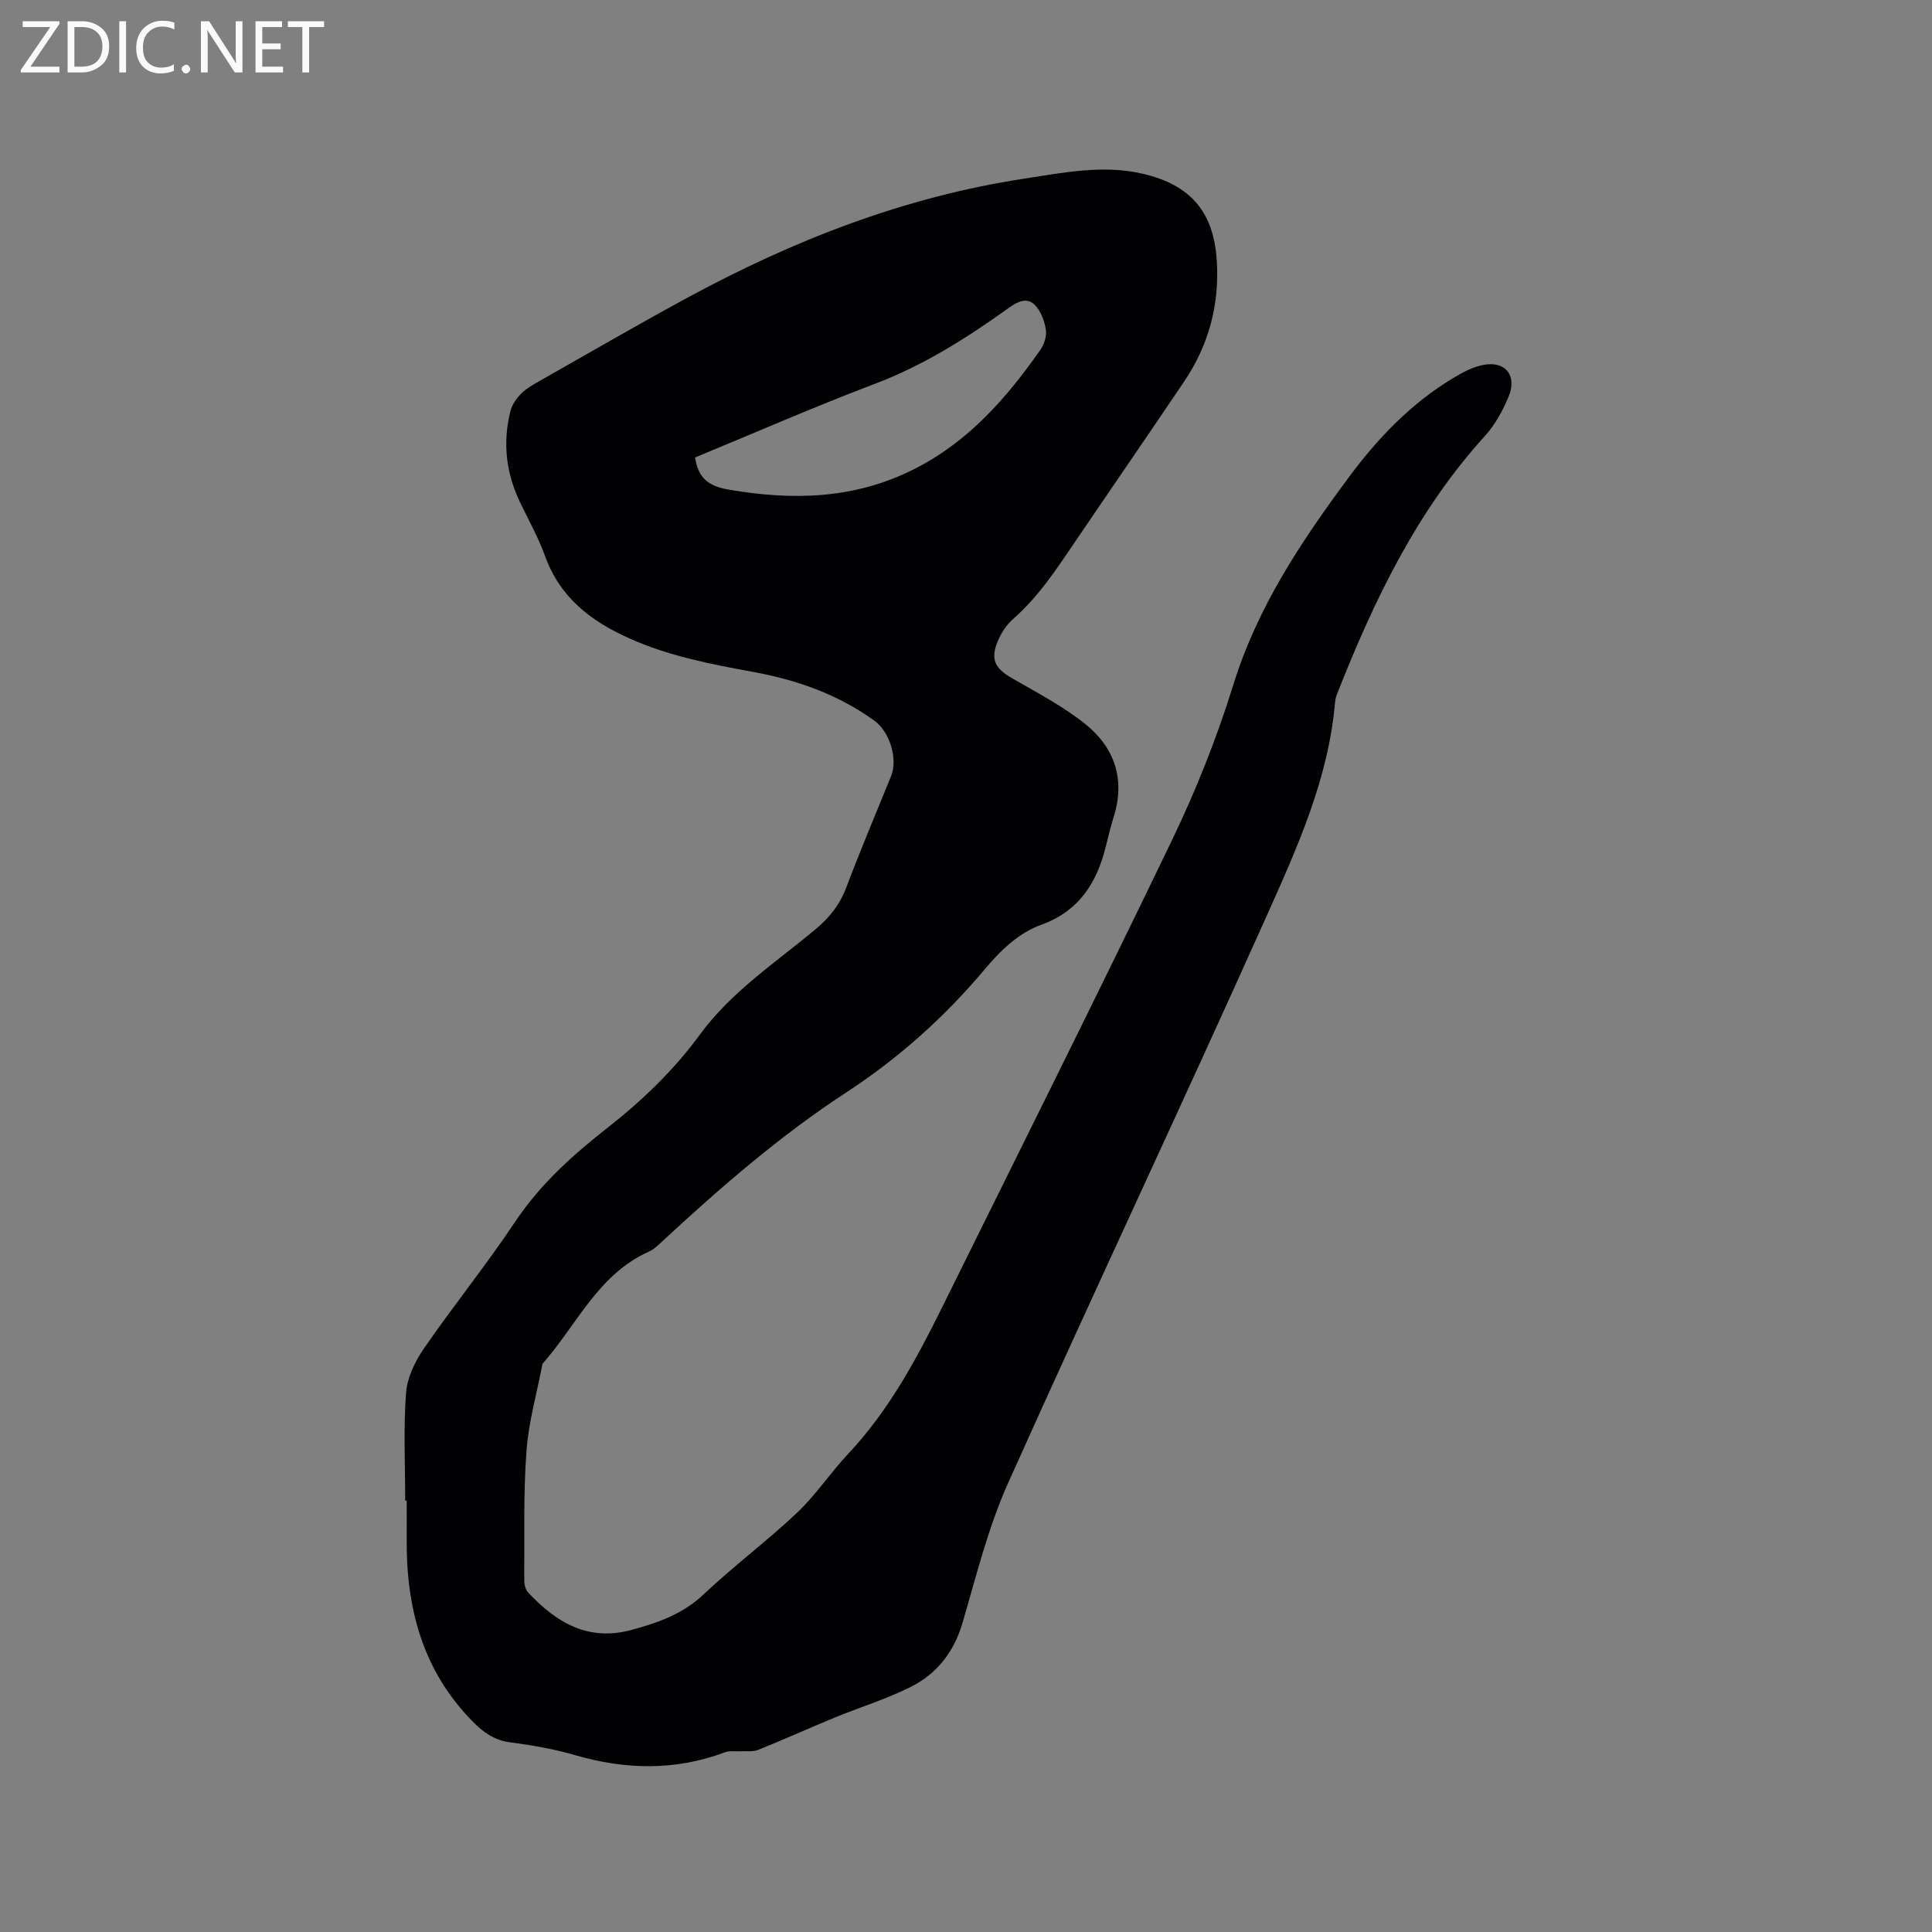 <svg enable-background="new 0 0 400 400" viewBox="0 0 400 400" xmlns="http://www.w3.org/2000/svg"><rect x="0" y="0" width="400" height="400" fill="#808080" stroke="none"/><path d="m83.89 310.66c0-7.41-.37-14.84.17-22.21.23-3.17 1.83-6.54 3.68-9.22 6.13-8.9 12.95-17.33 18.95-26.32 5.16-7.74 11.89-13.76 19.06-19.39 7.21-5.66 13.77-11.95 19.18-19.35 6.5-8.88 15.64-14.86 23.91-21.77 2.95-2.46 5.06-5.15 6.41-8.75 2.91-7.72 6.15-15.33 9.24-22.98 1.44-3.55-.27-9.14-3.45-11.45-7.53-5.46-16.05-8.45-25.12-10.11-8.75-1.6-17.45-3.27-25.67-6.96-7.95-3.58-14.31-8.45-17.39-17-1.36-3.77-3.33-7.32-5.09-10.94-3-6.15-3.76-12.56-2.07-19.17.34-1.31 1.26-2.61 2.24-3.58 1.11-1.09 2.55-1.89 3.93-2.67 10.13-5.75 20.2-11.59 30.43-17.14 21.93-11.89 44.93-20.88 69.72-24.66 8.13-1.24 16.31-2.94 24.6-1.01 9.74 2.27 14.56 7.73 15.28 17.67.66 9.18-1.57 17.68-6.72 25.32-7.52 11.16-15.17 22.24-22.72 33.38-3.8 5.62-7.52 11.26-12.7 15.8-1.38 1.21-2.5 2.93-3.2 4.64-1.55 3.76-.54 5.6 2.94 7.61 5.19 3 10.6 5.81 15.24 9.54 6 4.82 8.26 11.37 5.87 19.08-.63 2.02-1.14 4.08-1.64 6.14-1.85 7.57-5.54 13.46-13.35 16.29-4.86 1.76-8.48 5.35-11.82 9.32-8.29 9.88-17.83 18.38-28.67 25.46-13.62 8.9-25.87 19.54-37.79 30.57-.93.86-1.87 1.83-2.99 2.33-10.55 4.72-14.96 15.23-22.03 23.23-1.15 6.02-2.88 12-3.32 18.07-.65 8.87-.4 17.8-.46 26.7-.01.88.25 1.99.82 2.6 5.81 6.19 12.4 10.18 21.43 7.72 5.46-1.49 10.55-3.26 14.86-7.33 6.23-5.89 13.16-11.05 19.4-16.95 3.9-3.69 6.91-8.3 10.61-12.23 8.46-9.01 14.18-19.72 19.59-30.66 15.85-32.08 31.87-64.08 47.39-96.32 4.99-10.37 9.3-21.18 12.7-32.17 5-16.15 14.11-29.76 23.98-43.06 5.99-8.08 12.86-15.23 21.53-20.45 1.96-1.18 4.11-2.34 6.31-2.74 4.56-.84 6.99 2.24 5.17 6.61-1.21 2.89-2.8 5.81-4.89 8.11-14.09 15.5-22.93 33.97-30.52 53.17-.23.59-.44 1.21-.5 1.84-1.34 15.93-7.87 30.29-14.25 44.53-17.57 39.23-35.92 78.1-53.49 117.33-4.13 9.21-6.56 19.21-9.43 28.95-1.77 6.01-5.32 10.47-10.68 13.17-5.07 2.55-10.57 4.22-15.84 6.39s-10.46 4.53-15.75 6.65c-1.13.45-2.53.22-3.8.3-1.03.06-2.16-.15-3.08.2-10.31 3.87-20.62 3.62-31.08.58-4.36-1.27-8.89-2.05-13.39-2.64-3.28-.43-5.52-2.03-7.76-4.3-10.38-10.53-13.78-23.5-13.67-37.78.02-2.65 0-5.3 0-7.95-.11-.04-.21-.04-.31-.04zm60.03-215.95c.58 4.15 2.69 5.92 6.79 6.63 13.37 2.32 26.24 2.05 38.68-4.28 11.17-5.67 19.02-14.66 26-24.62.8-1.14 1.36-2.87 1.15-4.18-.29-1.81-1.04-3.87-2.3-5.13-1.65-1.67-3.61-.66-5.4.63-8.7 6.23-17.65 11.92-27.79 15.74-12.46 4.72-24.67 10.07-37.13 15.21z" fill="#010104"/><g fill="#fbfafa"><path d="m12.4 4.8-6.1 9h6v1.2h-8v-.5l6.1-8.9h-5.7v-1.2h7.6v.4z"/><path d="m14 15v-10.6h3c1.6 0 2.9.5 4 1.4s1.6 2.2 1.6 3.8-.5 3-1.6 3.9-2.4 1.5-4 1.5zm1.4-9.4v8.2h1.6c1.3 0 2.4-.4 3.1-1.1s1.1-1.8 1.1-3.1-.4-2.3-1.2-3-1.8-1-3.1-1z"/><path d="m26.1 4.4v10.6h-1.4v-10.6z"/><path d="m36.1 14.6c-.8.4-1.8.6-2.9.6-1.5 0-2.7-.5-3.6-1.4s-1.4-2.2-1.4-3.8c0-1.7.5-3.1 1.5-4.1s2.3-1.6 3.9-1.6c1 0 1.8.1 2.5.4v1.4c-.8-.4-1.6-.6-2.5-.6-1.2 0-2.1.4-2.9 1.2s-1.1 1.8-1.1 3.2c0 1.3.3 2.3 1 3s1.6 1.1 2.7 1.1c1 0 2-.2 2.7-.7v1.3z"/><path d="m37.6 14.3c0-.2.1-.5.3-.6s.4-.3.6-.3c.3 0 .5.1.6.3s.3.4.3.6-.1.4-.3.6-.4.3-.6.3c-.3 0-.5-.1-.6-.3s-.3-.4-.3-.6z"/><path d="m50.2 15h-1.6l-5.3-8.2c-.2-.2-.3-.5-.4-.7 0 .2.1.7.1 1.5v7.4h-1.4v-10.6h1.7l5.2 8.1c.2.4.4.6.4.7 0-.3-.1-.8-.1-1.5v-7.3h1.4z"/><path d="m58.6 15h-5.7v-10.6h5.5v1.2h-4.1v3.4h3.8v1.2h-3.8v3.6h4.3z"/><path d="m67.1 5.6h-3.1v9.4h-1.4v-9.4h-3v-1.2h7.5z"/></g></svg>